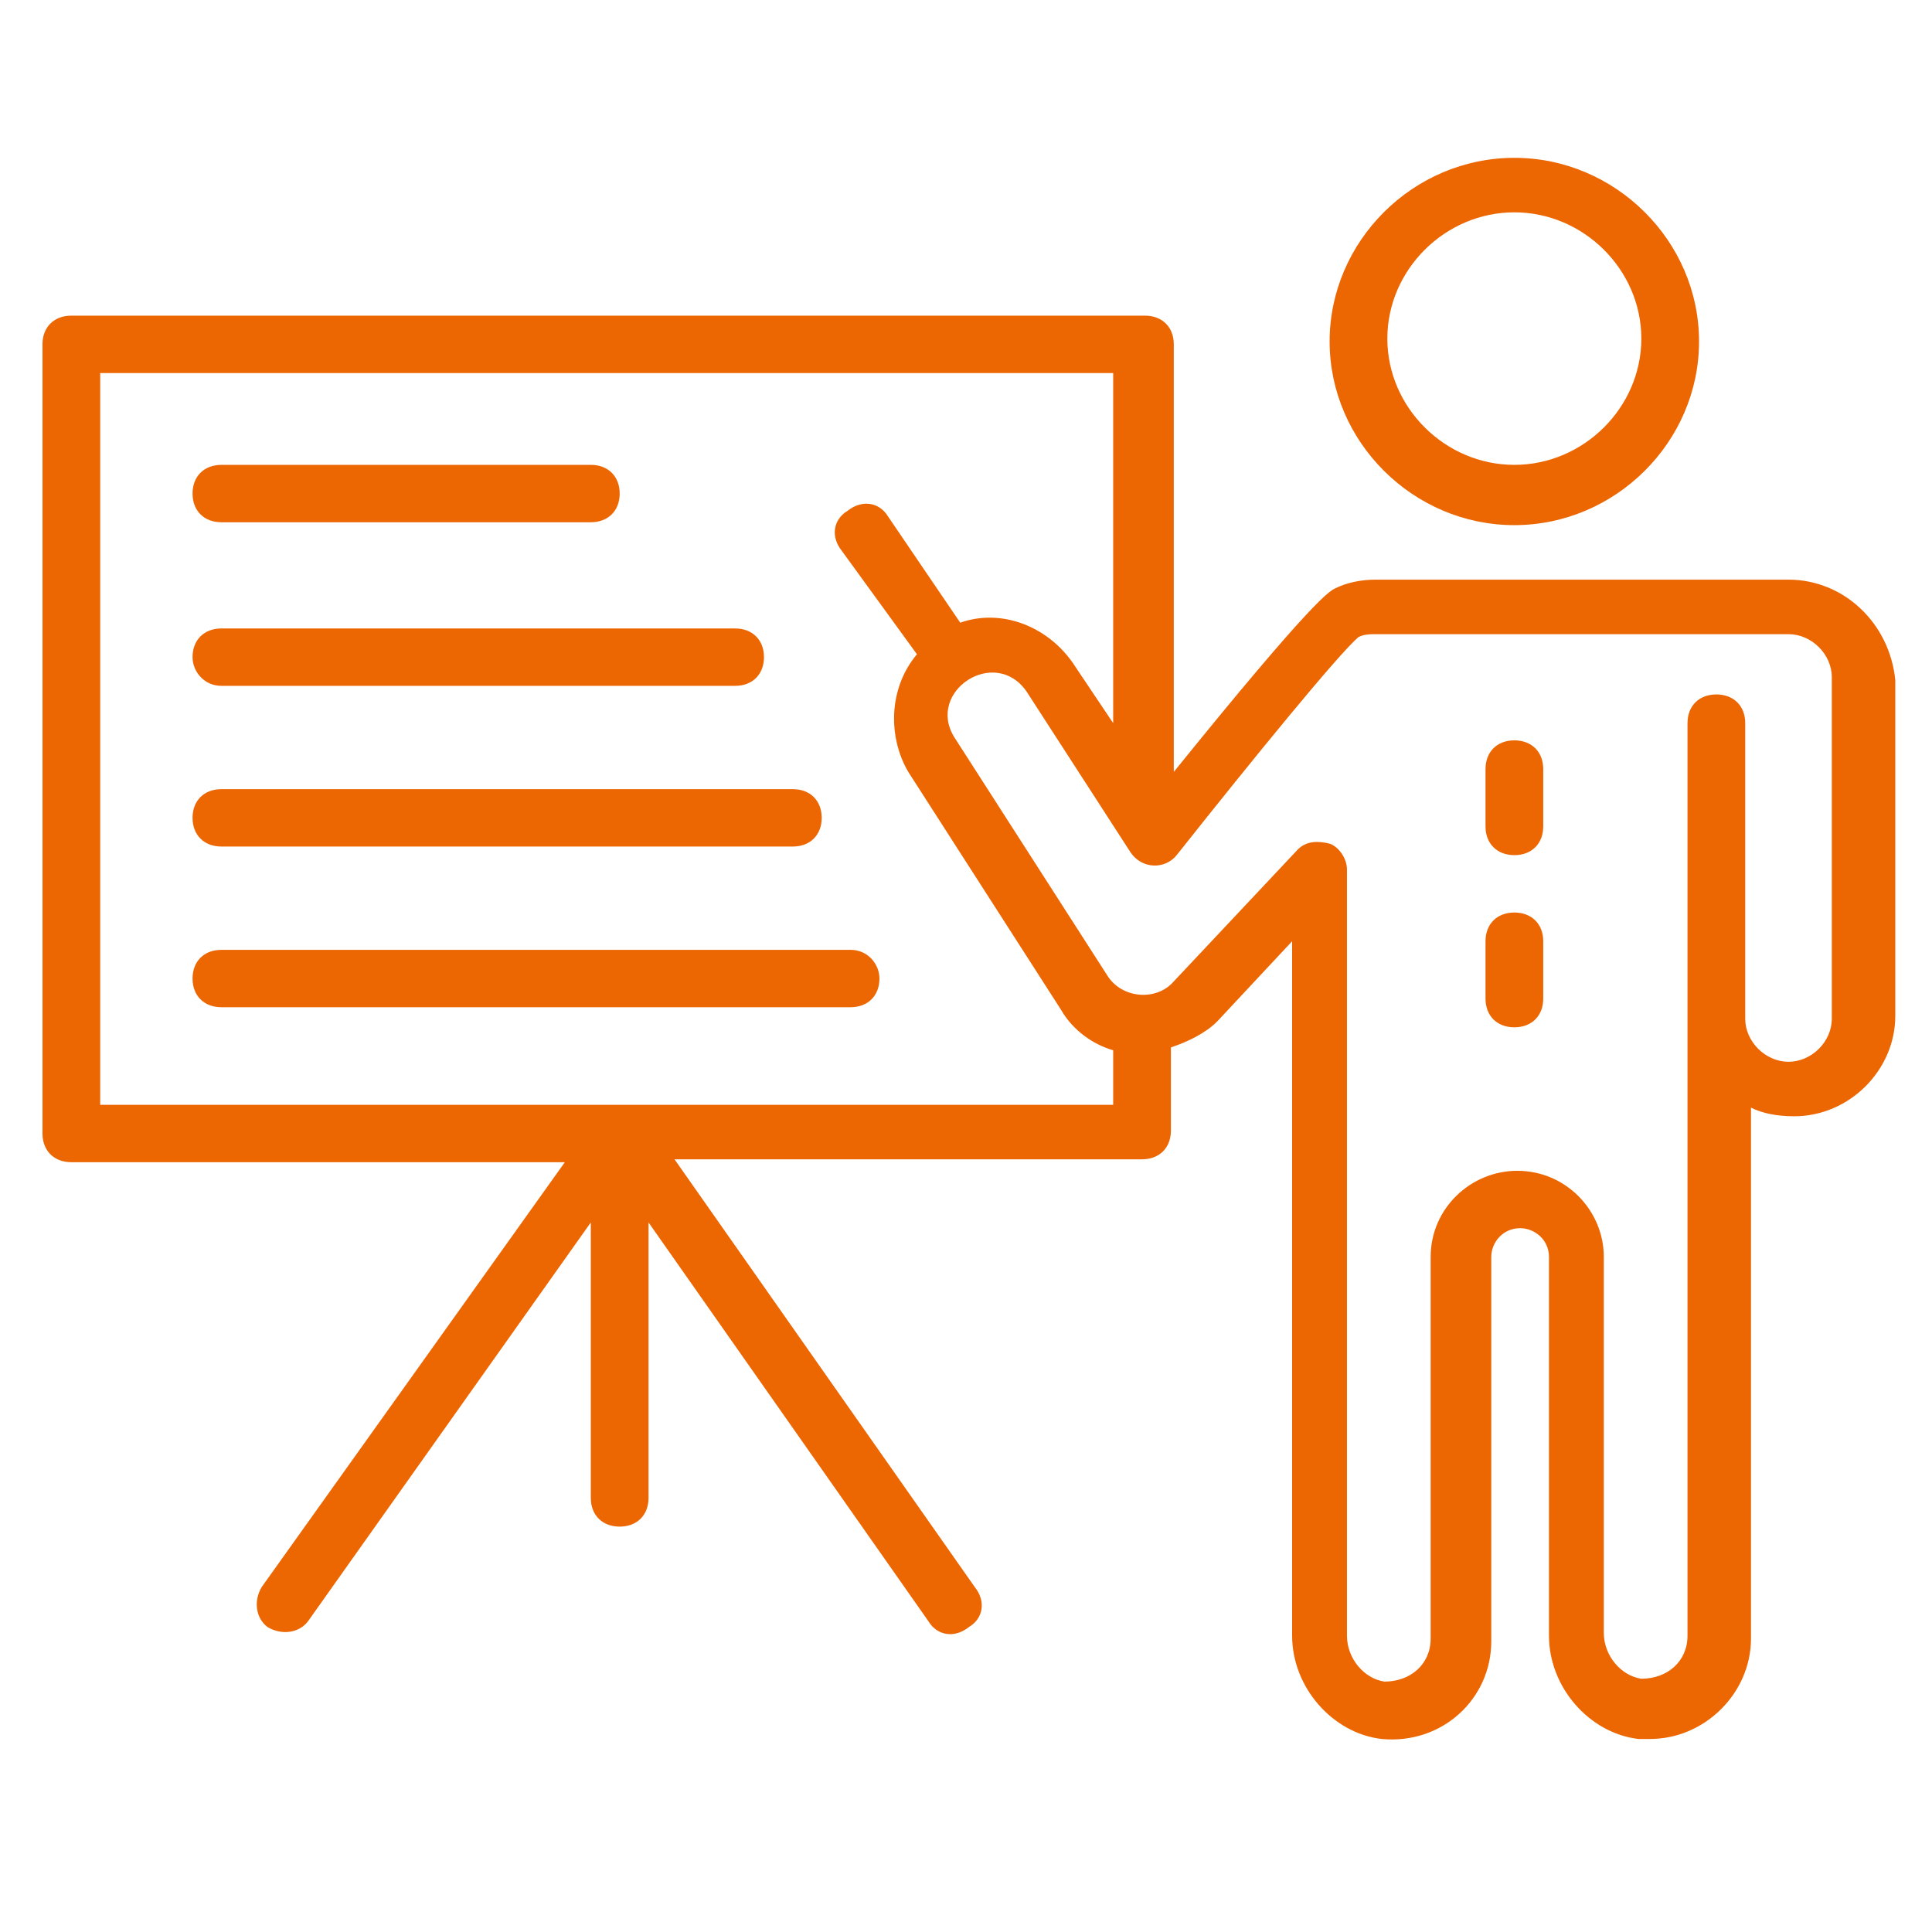 <svg width="71" height="70" viewBox="0 0 71 70" fill="none" xmlns="http://www.w3.org/2000/svg">
<path d="M65.727 21.301H50.667C50.56 21.301 50.56 21.301 50.56 21.301C50.03 21.301 49.5 21.407 49.076 21.618C48.864 21.723 48.333 21.934 43.136 28.367V12.654C43.136 12.021 42.712 11.6 42.076 11.6H2.621C1.985 11.6 1.561 12.021 1.561 12.654V41.654C1.561 42.287 1.985 42.709 2.621 42.709H20.758L9.621 58.316C9.303 58.843 9.409 59.476 9.833 59.792C10.364 60.109 11 60.003 11.318 59.581L21.712 44.923V55.047C21.712 55.68 22.136 56.101 22.773 56.101C23.409 56.101 23.833 55.68 23.833 55.047V44.923L34.121 59.581C34.439 60.109 35.076 60.214 35.606 59.792C36.136 59.476 36.242 58.843 35.818 58.316L24.788 42.603H41.97C42.606 42.603 43.03 42.181 43.03 41.549V38.49C43.667 38.28 44.303 37.963 44.727 37.541L47.485 34.589V60.109C47.485 62.007 48.97 63.694 50.773 63.905C53 64.116 54.803 62.429 54.803 60.32V46.189C54.803 45.661 55.227 45.134 55.864 45.134C56.394 45.134 56.924 45.556 56.924 46.189V60.109C56.924 62.007 58.409 63.694 60.212 63.905C60.318 63.905 60.424 63.905 60.636 63.905C62.651 63.905 64.348 62.218 64.348 60.214V40.705C64.773 40.916 65.303 41.021 65.939 41.021C67.954 41.021 69.651 39.334 69.651 37.331V24.992C69.439 22.883 67.742 21.301 65.727 21.301ZM3.682 40.494V13.709H40.909V26.574L39.424 24.36C38.47 22.989 36.773 22.356 35.288 22.883L32.636 18.981C32.318 18.454 31.682 18.349 31.151 18.77C30.621 19.087 30.515 19.72 30.939 20.247L33.697 24.043C32.636 25.309 32.636 27.101 33.379 28.367L39 37.12C39.424 37.858 40.167 38.385 40.909 38.596V40.6H3.682V40.494ZM67.318 37.436C67.318 38.28 66.576 39.018 65.727 39.018C64.879 39.018 64.136 38.28 64.136 37.436V26.574C64.136 25.941 63.712 25.52 63.076 25.52C62.439 25.52 62.015 25.941 62.015 26.574V37.331V60.109C62.015 61.058 61.273 61.691 60.318 61.691C59.576 61.585 58.939 60.847 58.939 60.003V46.189C58.939 44.501 57.56 43.025 55.758 43.025C54.06 43.025 52.576 44.396 52.576 46.189V60.214C52.576 61.163 51.833 61.796 50.879 61.796C50.136 61.691 49.5 60.952 49.5 60.109V31.952C49.5 31.53 49.182 31.109 48.864 31.003C48.439 30.898 48.015 30.898 47.697 31.214L43.136 36.065C42.5 36.803 41.227 36.698 40.697 35.854L35.076 27.101C34.015 25.414 36.56 23.727 37.727 25.414L41.545 31.32C41.97 31.952 42.818 31.952 43.242 31.425C46 27.945 49.182 24.043 49.924 23.41C50.136 23.305 50.348 23.305 50.56 23.305H50.667H65.727C66.576 23.305 67.318 24.043 67.318 24.887V37.436Z" fill="#EC6602"/>
<path d="M55.651 19.298C59.363 19.298 62.439 16.24 62.439 12.549C62.439 8.858 59.363 5.8 55.651 5.8C51.939 5.8 48.863 8.858 48.863 12.549C48.863 16.24 51.939 19.298 55.651 19.298ZM55.651 7.803C58.197 7.803 60.318 9.913 60.318 12.443C60.318 14.974 58.197 17.083 55.651 17.083C53.106 17.083 50.984 14.974 50.984 12.443C50.984 9.913 53.106 7.803 55.651 7.803Z" fill="#EC6602"/>
<path d="M8.137 19.192H21.712C22.349 19.192 22.773 18.77 22.773 18.138C22.773 17.505 22.349 17.083 21.712 17.083H8.137C7.5 17.083 7.076 17.505 7.076 18.138C7.076 18.77 7.5 19.192 8.137 19.192Z" fill="#EC6602"/>
<path d="M8.137 25.204H27.016C27.652 25.204 28.076 24.782 28.076 24.149C28.076 23.517 27.652 23.095 27.016 23.095H8.137C7.5 23.095 7.076 23.517 7.076 24.149C7.076 24.677 7.5 25.204 8.137 25.204Z" fill="#EC6602"/>
<path d="M8.137 31.109H29.137C29.773 31.109 30.197 30.687 30.197 30.055C30.197 29.422 29.773 29 29.137 29H8.137C7.5 29 7.076 29.422 7.076 30.055C7.076 30.687 7.5 31.109 8.137 31.109Z" fill="#EC6602"/>
<path d="M31.258 34.905H8.137C7.5 34.905 7.076 35.327 7.076 35.96C7.076 36.593 7.5 37.014 8.137 37.014H31.258C31.894 37.014 32.319 36.593 32.319 35.96C32.319 35.432 31.894 34.905 31.258 34.905Z" fill="#EC6602"/>
<path d="M55.652 33.534C55.016 33.534 54.592 33.956 54.592 34.589V36.698C54.592 37.331 55.016 37.752 55.652 37.752C56.289 37.752 56.713 37.331 56.713 36.698V34.589C56.713 33.956 56.289 33.534 55.652 33.534Z" fill="#EC6602"/>
<path d="M55.652 27.207C55.016 27.207 54.592 27.629 54.592 28.262V30.371C54.592 31.003 55.016 31.425 55.652 31.425C56.289 31.425 56.713 31.003 56.713 30.371V28.262C56.713 27.629 56.289 27.207 55.652 27.207Z" fill="#EC6602"/>
</svg>

